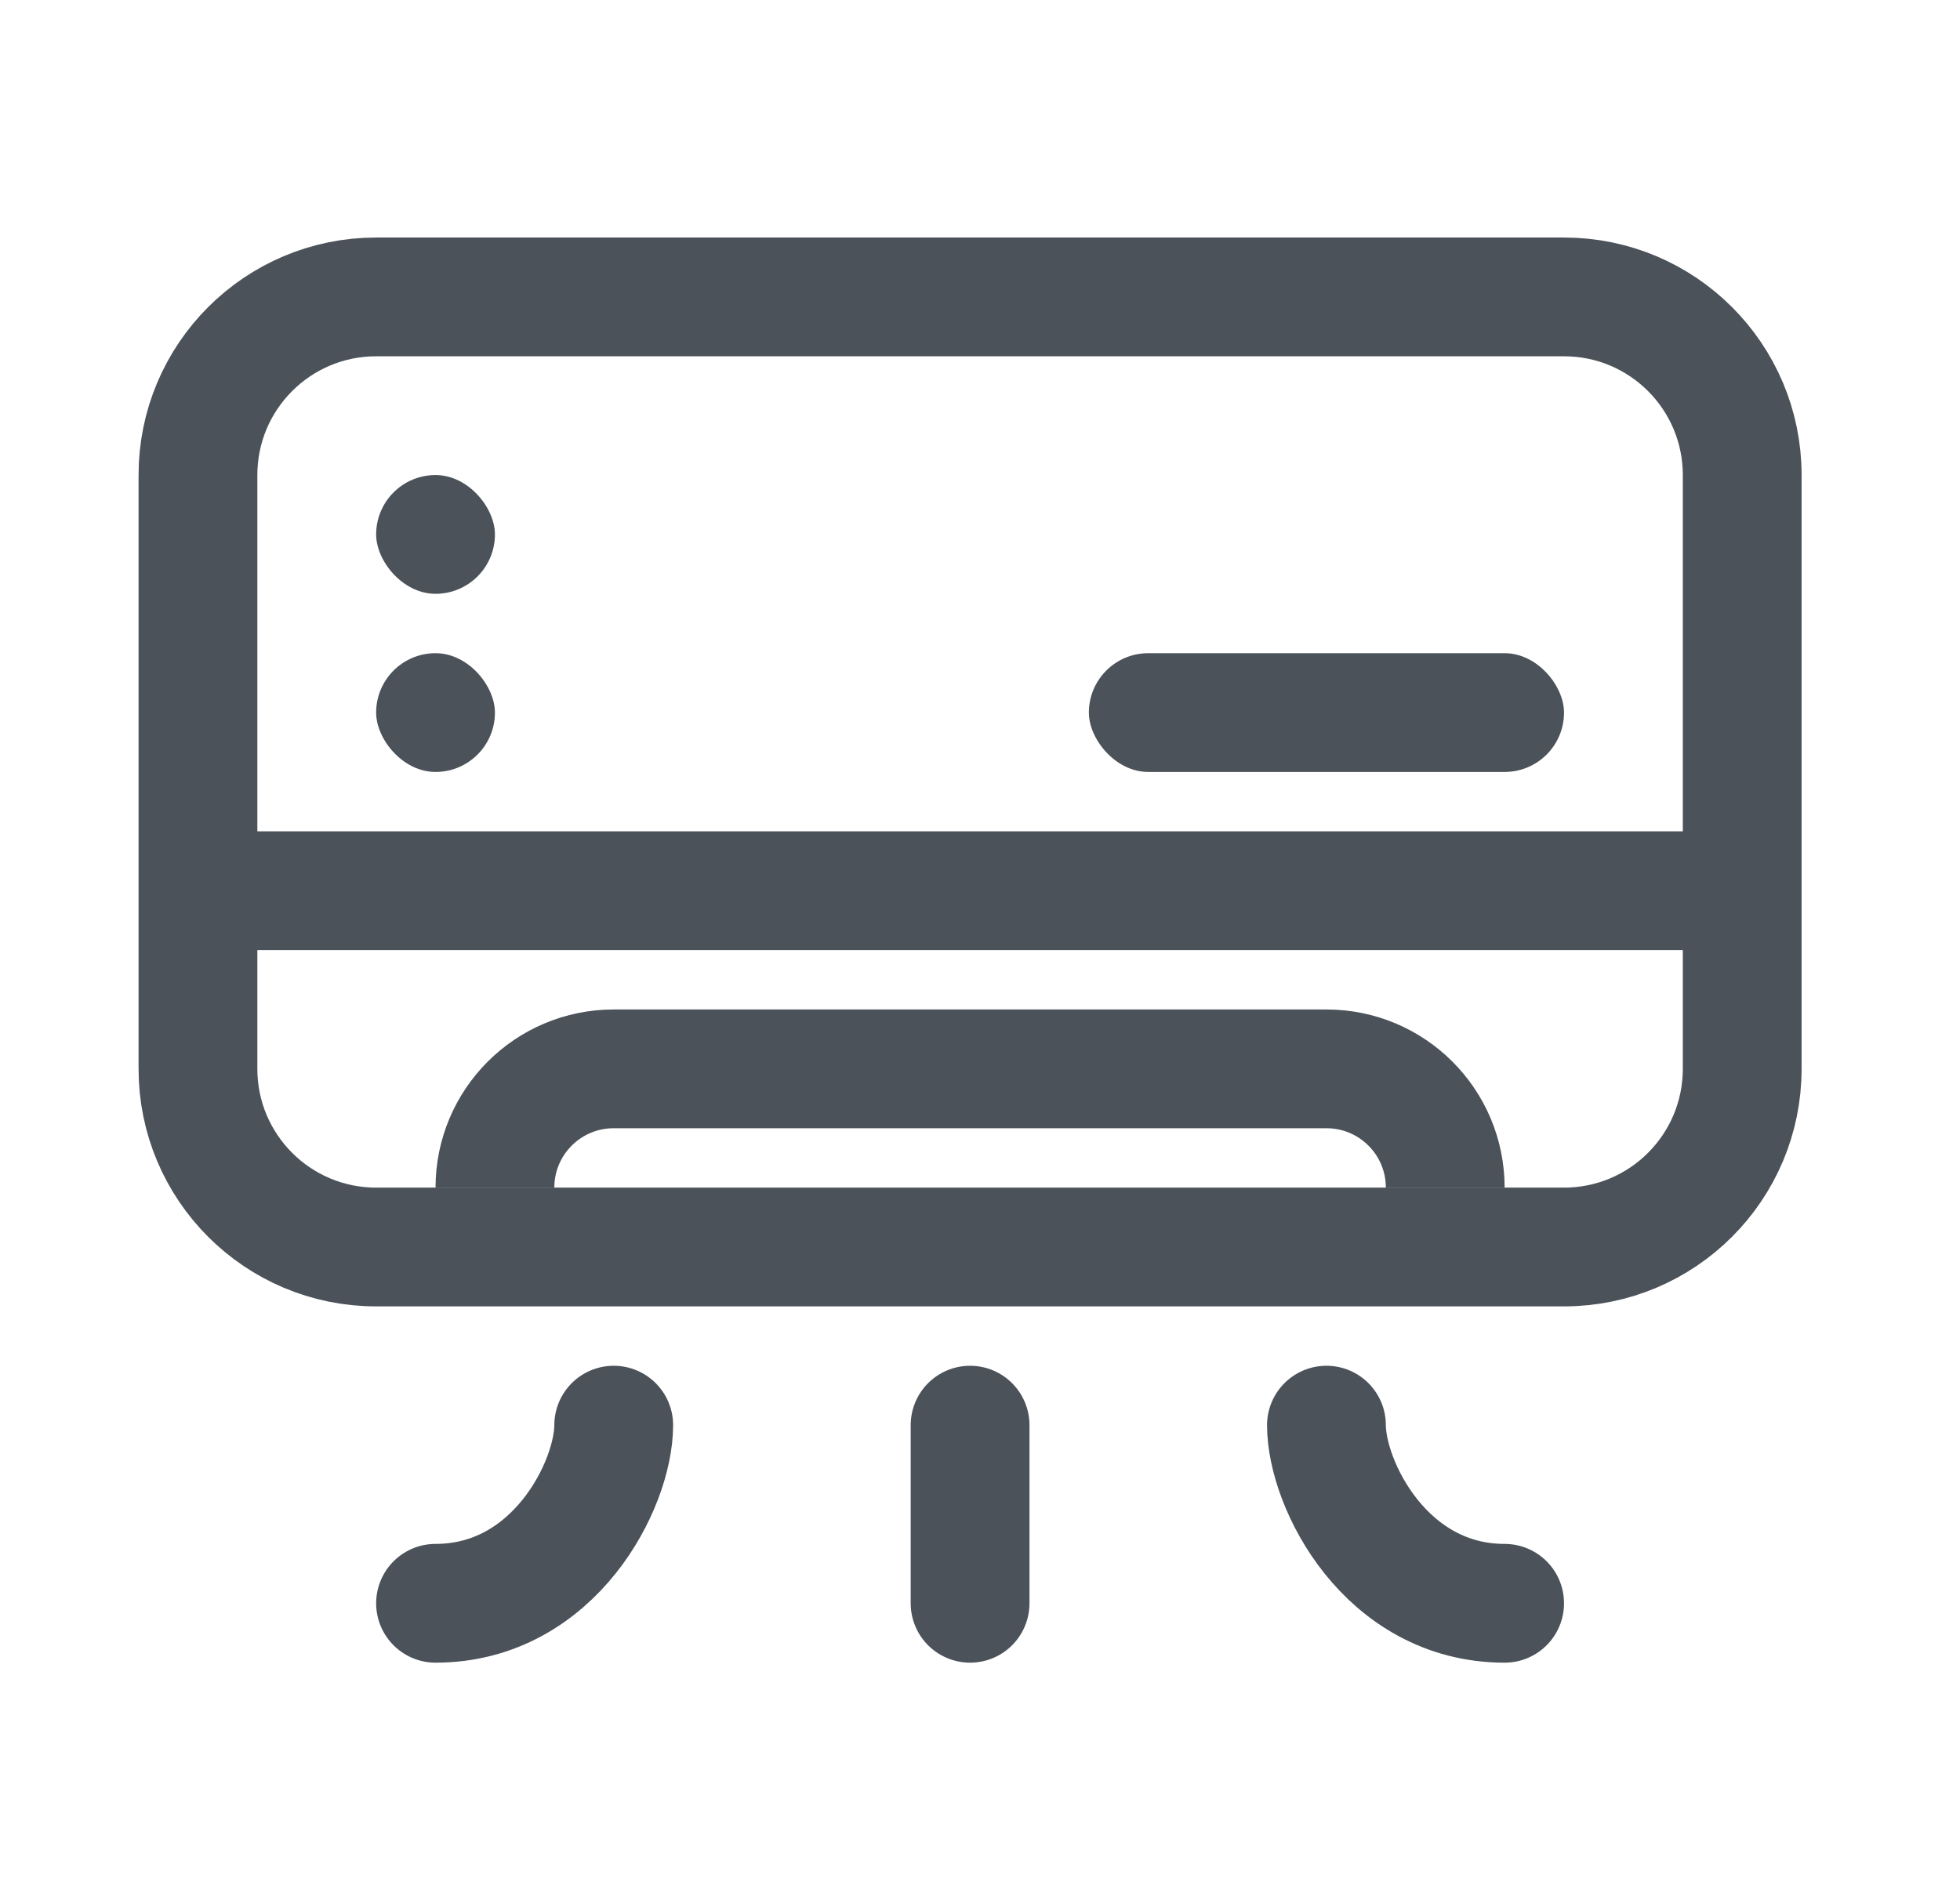 <svg width="33" height="32" viewBox="0 0 33 32" fill="none" xmlns="http://www.w3.org/2000/svg">
<path d="M8.333 20V20C8.333 18.895 9.228 18 10.333 18H22.333C23.438 18 24.333 18.895 24.333 20V20" stroke="#4B5259" stroke-width="2"/>
<path d="M3.333 18V8C3.333 6.343 4.676 5 6.333 5H26.333C27.99 5 29.333 6.343 29.333 8V18C29.333 19.657 27.99 21 26.333 21H6.333C4.676 21 3.333 19.657 3.333 18Z" stroke="#4B5259" stroke-width="2" stroke-linejoin="round"/>
<rect x="6.333" y="8" width="2" height="2" rx="1" fill="#4B5259"/>
<rect x="6.333" y="11" width="2" height="2" rx="1" fill="#4B5259"/>
<rect x="18.333" y="11" width="8" height="2" rx="1" fill="#4B5259"/>
<path d="M16.333 24V27" stroke="#4B5259" stroke-width="2" stroke-linecap="round"/>
<path d="M3.333 15H29.333" stroke="#4B5259" stroke-width="2"/>
<path d="M10.333 24C10.333 25 9.333 27 7.333 27" stroke="#4B5259" stroke-width="2" stroke-linecap="round"/>
<path d="M22.333 24C22.333 25 23.333 27 25.333 27" stroke="#4B5259" stroke-width="2" stroke-linecap="round"/>
</svg>
